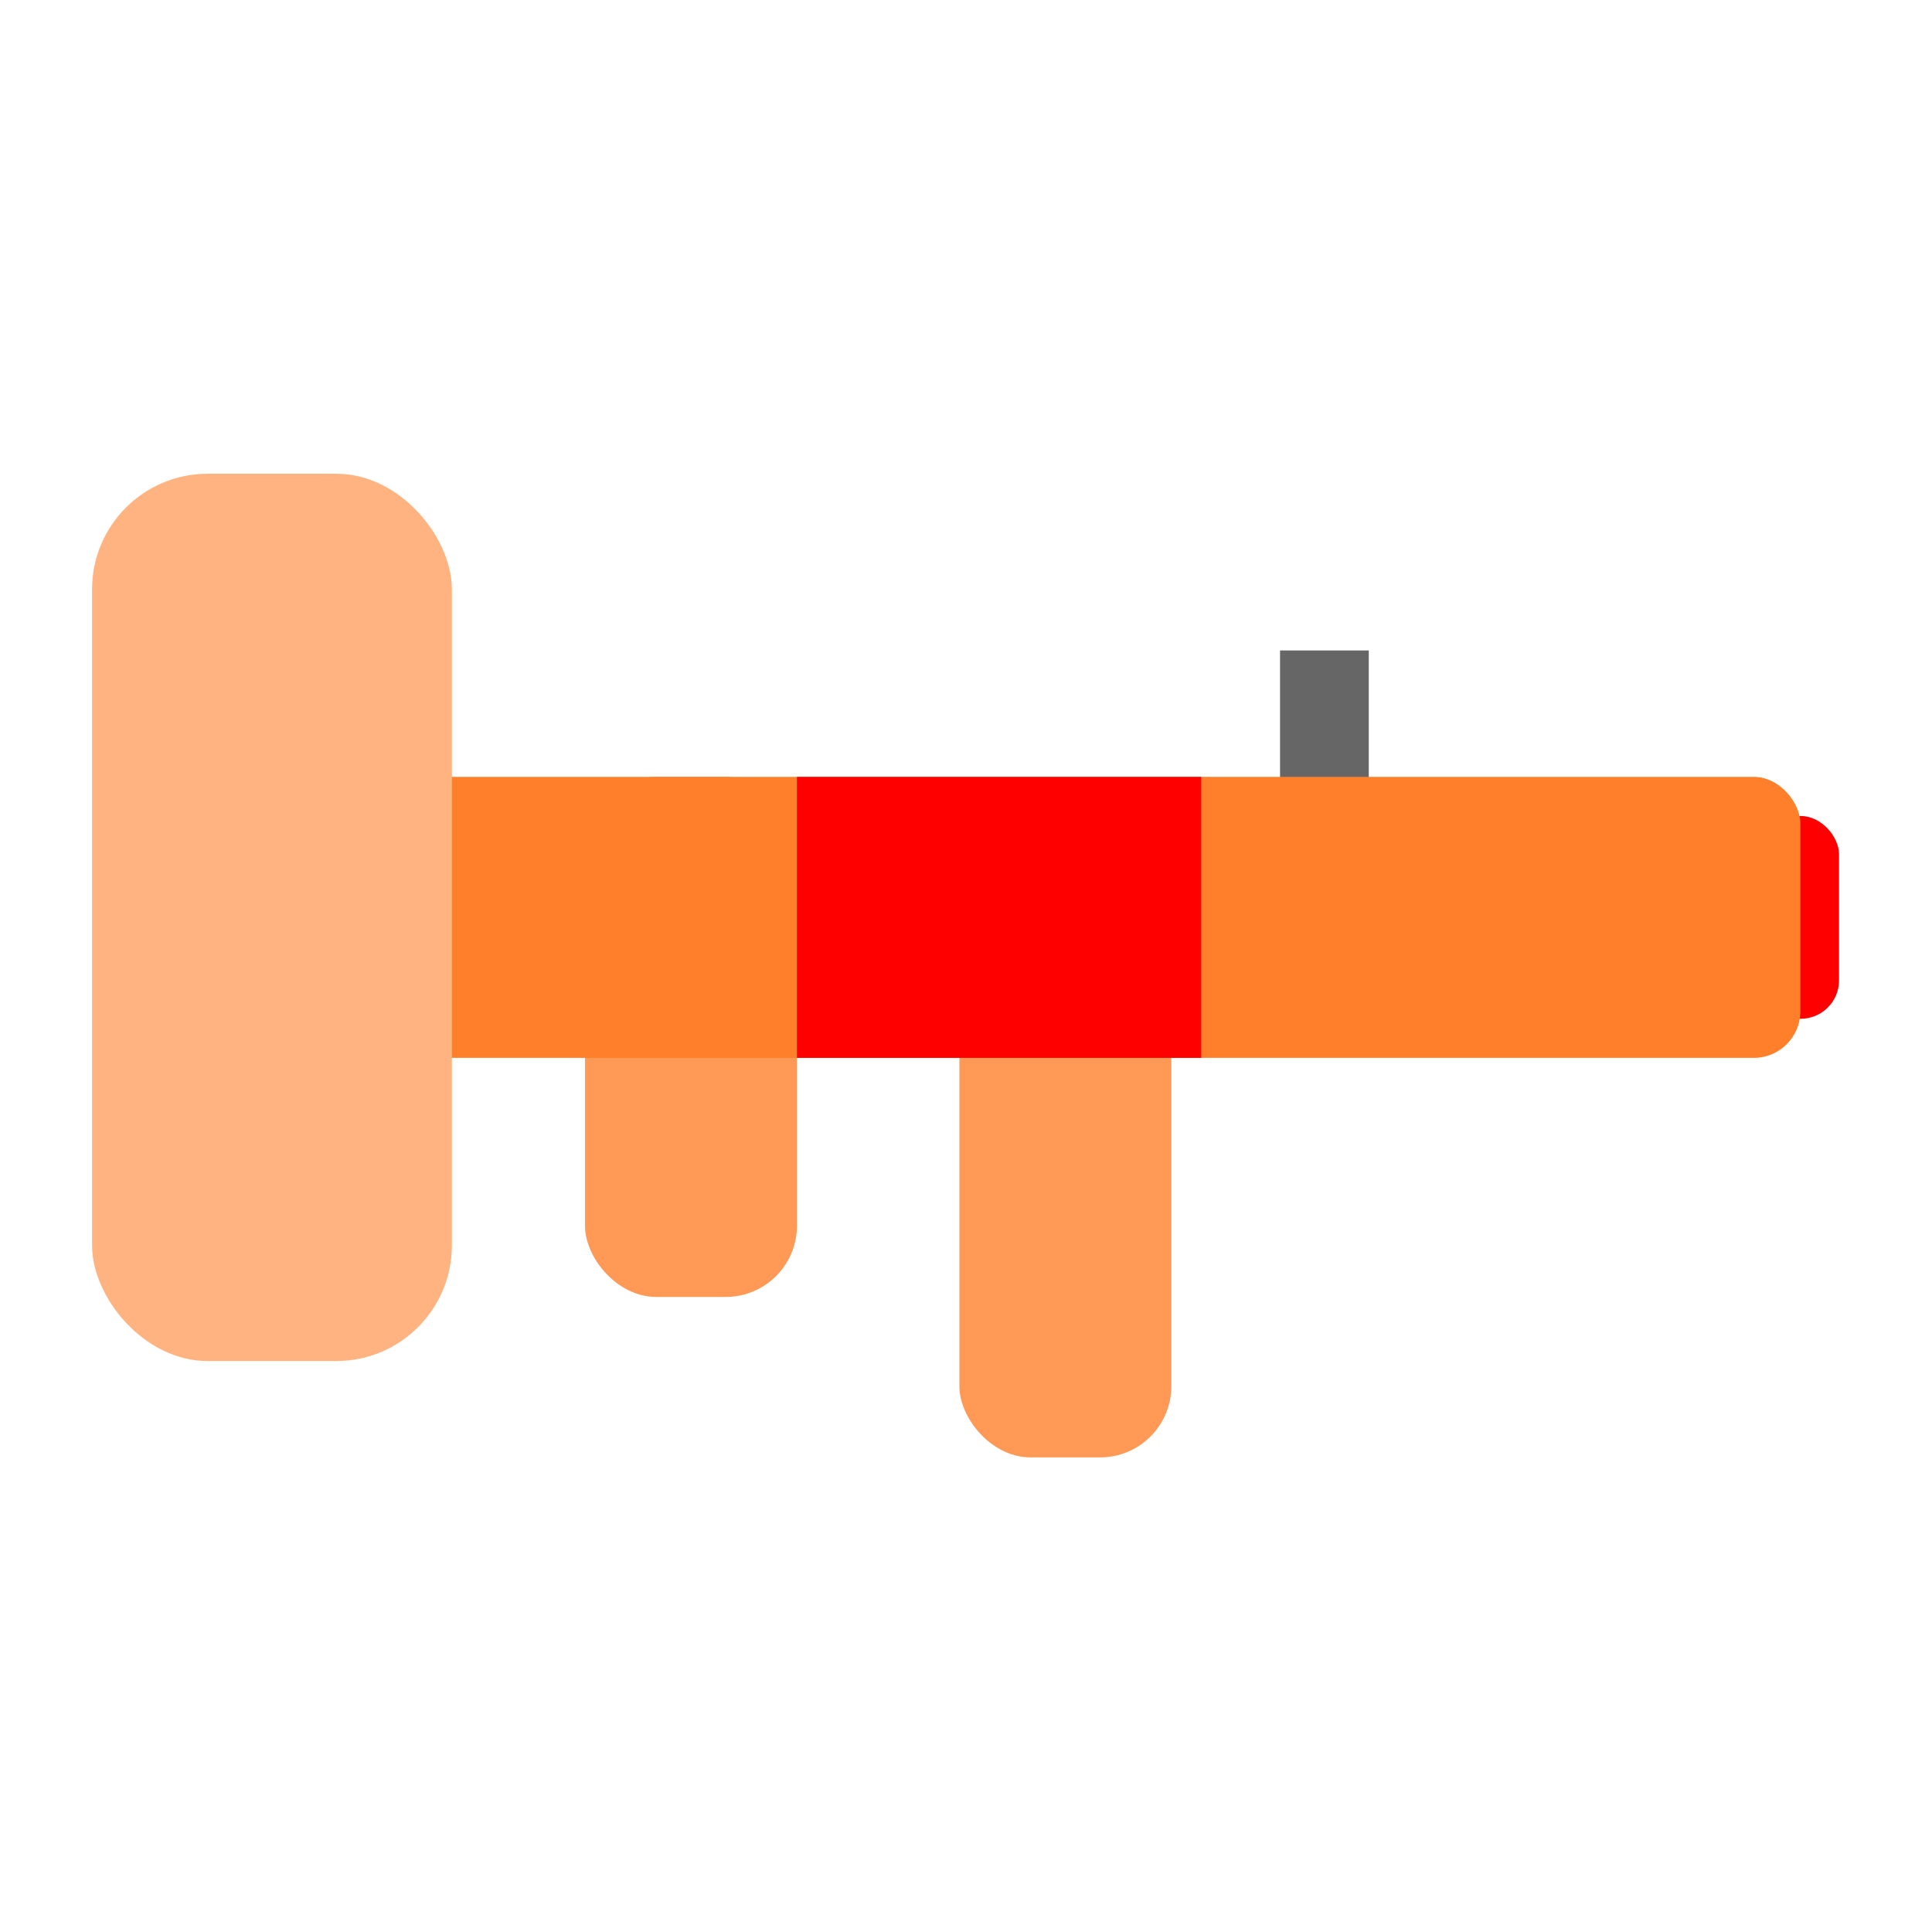 <?xml version="1.0" encoding="UTF-8" standalone="no"?>
<!-- Created with Inkscape (http://www.inkscape.org/) -->

<svg
   width="120"
   height="120"
   viewBox="0 0 120 120"
   version="1.1"
   id="svg1"
   inkscape:version="1.4.2 (ebf0e940d0, 2025-05-08)"
   sodipodi:docname="rocket_launcher.svg"
   xmlns:inkscape="http://www.inkscape.org/namespaces/inkscape"
   xmlns:sodipodi="http://sodipodi.sourceforge.net/DTD/sodipodi-0.dtd"
   xmlns="http://www.w3.org/2000/svg"
   xmlns:svg="http://www.w3.org/2000/svg">
  <sodipodi:namedview
     id="namedview1"
     pagecolor="#ffffff"
     bordercolor="#000000"
     borderopacity="0.25"
     inkscape:showpageshadow="2"
     inkscape:pageopacity="0.0"
     inkscape:pagecheckerboard="0"
     inkscape:deskcolor="#d1d1d1"
     inkscape:document-units="px"
     inkscape:zoom="5.425"
     inkscape:cx="59.723502"
     inkscape:cy="60"
     inkscape:window-width="1536"
     inkscape:window-height="902"
     inkscape:window-x="0"
     inkscape:window-y="0"
     inkscape:window-maximized="1"
     inkscape:current-layer="layer1" />
  <defs
     id="defs1" />
  <g
     inkscape:label="Layer 1"
     inkscape:groupmode="layer"
     id="layer1">
    <g
       id="g7"
       transform="matrix(1.661,0,0,1.661,-35.922,-33.954)">
      <rect
         style="fill:#ff9955;stroke-width:0;stroke-linecap:square"
         id="rect3"
         width="7.926"
         height="19.447"
         x="43.502"
         y="49.493"
         ry="2.664" />
      <rect
         style="fill:#ff9955;stroke-width:0;stroke-linecap:square"
         id="rect4"
         width="7.926"
         height="19.447"
         x="57.502"
         y="55.493"
         ry="2.664" />
      <rect
         style="fill:#666666;stroke-width:0;stroke-linecap:square"
         id="rect5"
         width="3.318"
         height="6.728"
         x="69.493"
         y="44.765"
         ry="0" />
      <rect
         style="fill:#ff0000;stroke-width:0;stroke-linecap:square"
         id="rect7"
         width="2.866"
         height="7.582"
         x="87.53"
         y="50.956"
         ry="1.433" />
      <rect
         style="fill:#ff7f2a;stroke-width:0;stroke-linecap:square"
         id="rect2"
         width="57.899"
         height="10.507"
         x="31.051"
         y="49.493"
         ry="1.742" />
      <rect
         style="fill:#ffb380;stroke-width:0;stroke-linecap:square"
         id="rect1"
         width="13.456"
         height="33.18"
         x="25.069"
         y="38.157"
         ry="4.323" />
      <rect
         style="fill:#ff0000;stroke-width:0;stroke-linecap:square"
         id="rect6"
         width="15.115"
         height="10.507"
         x="51.429"
         y="49.493" />
    </g>
  </g>
</svg>
